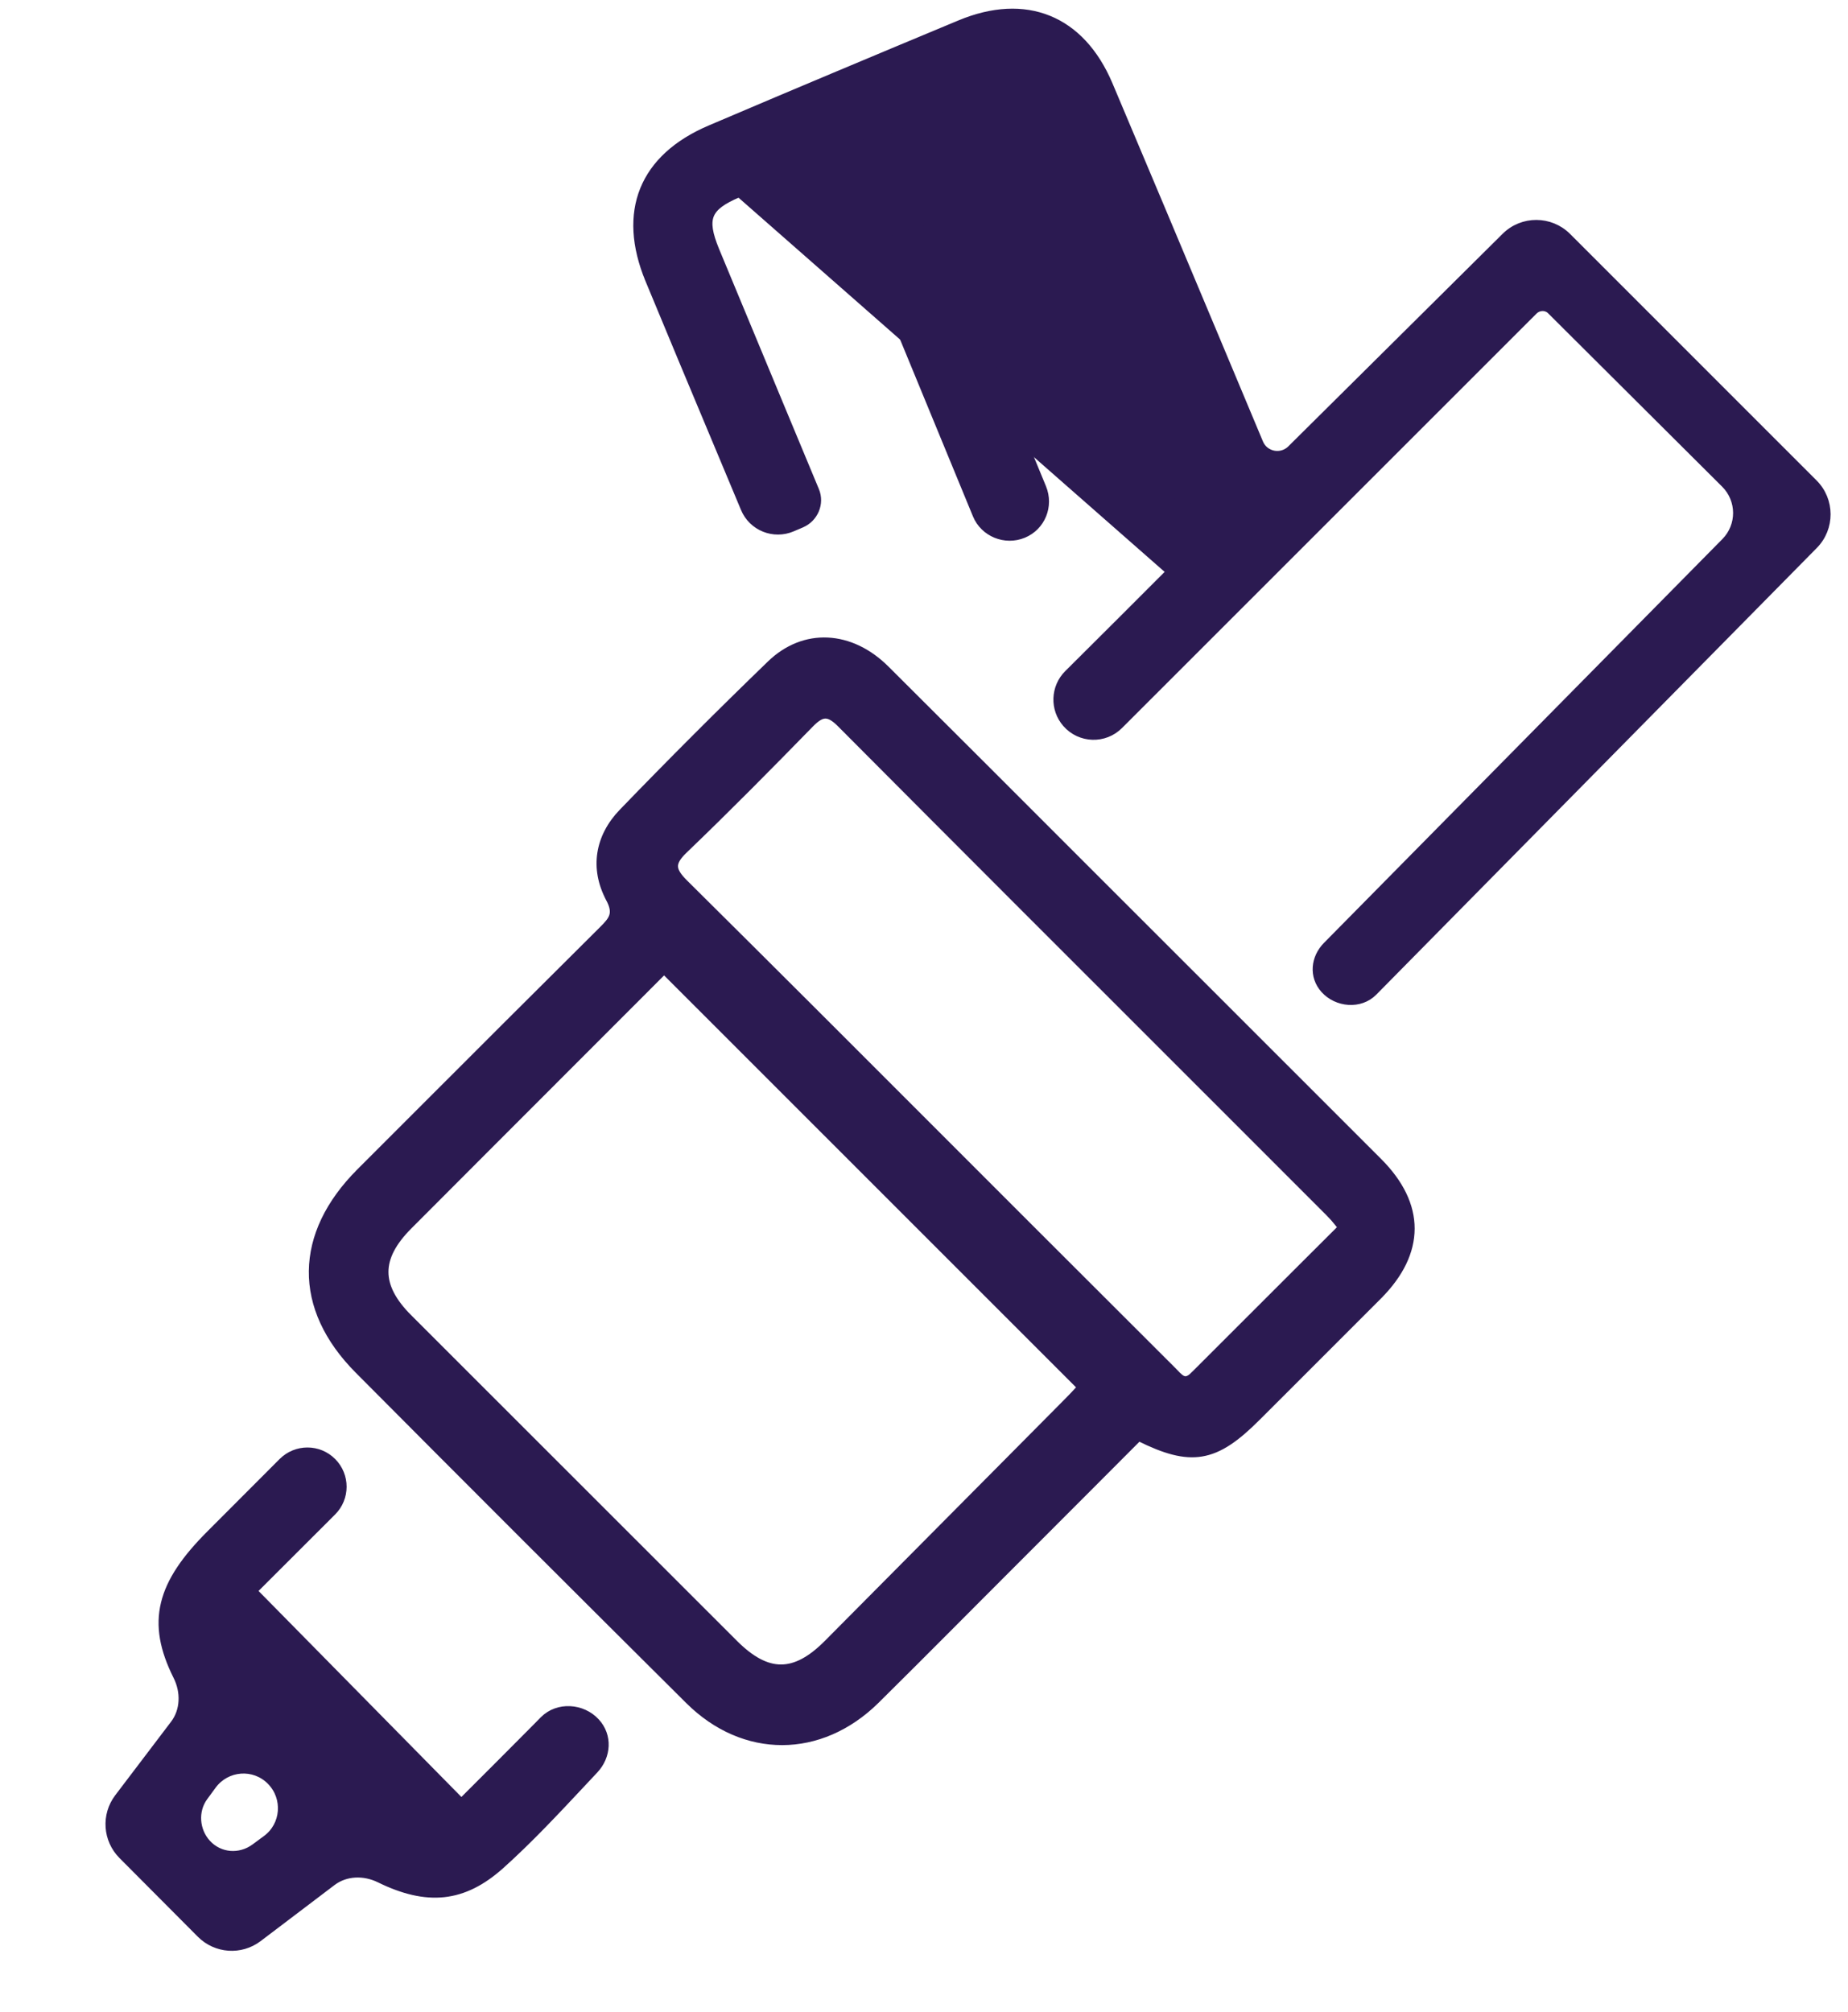 <svg width="34" height="37" viewBox="0 0 34 37" fill="none" xmlns="http://www.w3.org/2000/svg">
<path d="M14.161 12.203L14.161 12.203C13.238 13.095 12.33 14.003 11.439 14.926L11.439 14.926C10.996 15.384 10.897 15.97 11.196 16.533L11.239 16.51L11.196 16.533C11.273 16.677 11.281 16.769 11.257 16.844C11.232 16.923 11.168 16.993 11.073 17.088C9.888 18.264 8.707 19.445 7.526 20.626C7.221 20.931 6.916 21.237 6.61 21.542L6.645 21.576L6.61 21.542C6.035 22.117 5.738 22.745 5.731 23.378C5.724 24.01 6.008 24.638 6.578 25.211C8.599 27.244 10.627 29.269 12.66 31.289C13.17 31.796 13.78 32.049 14.392 32.048C15.003 32.047 15.613 31.791 16.125 31.288C16.59 30.829 17.052 30.366 17.514 29.903C17.678 29.738 17.843 29.572 18.008 29.407C18.724 28.691 19.44 27.974 20.153 27.26C20.42 26.992 20.687 26.725 20.953 26.458C21.424 26.691 21.777 26.795 22.109 26.74C22.449 26.684 22.757 26.464 23.142 26.078C23.302 25.918 23.462 25.759 23.622 25.599C24.206 25.016 24.789 24.433 25.372 23.849L25.337 23.815L25.372 23.849C25.771 23.449 25.977 23.026 25.978 22.598C25.979 22.171 25.774 21.749 25.376 21.351C24.529 20.504 23.681 19.657 22.834 18.81C22.349 18.326 21.864 17.842 21.38 17.357C20.891 16.869 20.402 16.38 19.913 15.891C18.713 14.691 17.514 13.491 16.311 12.294C15.985 11.969 15.606 11.793 15.227 11.775C14.849 11.757 14.475 11.899 14.161 12.203ZM7.529 24.223L7.495 24.258L7.529 24.223C7.237 23.931 7.098 23.659 7.098 23.394C7.098 23.129 7.237 22.857 7.531 22.562C8.603 21.487 9.677 20.413 10.752 19.338C11.241 18.849 11.729 18.36 12.218 17.871C14.78 20.431 17.305 22.956 19.865 25.515C19.852 25.529 19.839 25.543 19.826 25.558C19.773 25.615 19.715 25.678 19.654 25.739L19.358 26.038C17.976 27.43 16.594 28.823 15.211 30.214C14.908 30.519 14.635 30.663 14.369 30.663C14.103 30.663 13.829 30.519 13.524 30.214C11.526 28.218 9.527 26.221 7.529 24.223ZM21.95 25.284L21.985 25.318L21.95 25.284C21.904 25.33 21.867 25.35 21.838 25.358C21.811 25.365 21.786 25.361 21.76 25.349C21.733 25.336 21.706 25.314 21.676 25.285C21.662 25.271 21.647 25.255 21.632 25.239C21.617 25.224 21.601 25.207 21.585 25.191C20.716 24.324 19.847 23.457 18.979 22.589C18.459 22.069 17.939 21.549 17.42 21.03C15.818 19.427 14.216 17.825 12.607 16.23C12.482 16.106 12.428 16.018 12.425 15.938C12.422 15.86 12.468 15.771 12.599 15.646L12.599 15.646C13.387 14.89 14.155 14.113 14.917 13.332C15.024 13.222 15.103 13.172 15.176 13.168C15.247 13.163 15.33 13.202 15.446 13.318C17.712 15.594 19.984 17.864 22.256 20.134C22.994 20.872 23.732 21.61 24.47 22.348L24.505 22.313L24.47 22.348C24.511 22.389 24.547 22.433 24.596 22.493C24.616 22.517 24.638 22.544 24.663 22.575C24.426 22.811 24.191 23.046 23.957 23.279C23.281 23.954 22.615 24.618 21.95 25.284Z" fill="#2B1A51" stroke="#2B1A51" stroke-width="0.098"/>
<path d="M13.597 3.579L13.597 3.579C13.3 3.704 13.146 3.817 13.087 3.961C13.029 4.105 13.06 4.296 13.185 4.599C13.576 5.542 13.968 6.484 14.36 7.426C14.58 7.955 14.801 8.484 15.021 9.014C15.125 9.264 15.001 9.549 14.754 9.655L14.585 9.727C14.234 9.878 13.826 9.714 13.679 9.362L13.653 9.3C13.483 8.893 13.313 8.486 13.142 8.079C12.734 7.104 12.325 6.129 11.921 5.152L11.967 5.133L11.921 5.152C11.663 4.527 11.632 3.961 11.825 3.482C12.019 3.002 12.435 2.619 13.054 2.355C14.584 1.703 16.117 1.06 17.652 0.421C18.259 0.168 18.822 0.142 19.3 0.336C19.778 0.53 20.163 0.941 20.421 1.548C21.067 3.073 21.707 4.6 22.348 6.127C22.629 6.798 22.91 7.47 23.192 8.141C23.284 8.358 23.569 8.412 23.737 8.245L27.68 4.335C28.004 4.013 28.528 4.014 28.852 4.337L33.388 8.872C33.71 9.195 33.712 9.718 33.392 10.043L25.287 18.259C25.03 18.52 24.588 18.479 24.349 18.212C24.126 17.962 24.163 17.611 24.393 17.377C26.805 14.933 29.249 12.457 31.723 9.95C32.007 9.663 32.005 9.201 31.719 8.916C30.633 7.834 29.574 6.779 28.515 5.725C28.44 5.651 28.313 5.654 28.235 5.733L20.609 13.355C20.327 13.638 19.865 13.623 19.601 13.322C19.361 13.048 19.375 12.635 19.633 12.378C19.699 12.313 19.764 12.247 19.83 12.182C20.375 11.64 20.938 11.079 21.499 10.516L13.597 3.579ZM13.597 3.579C15.066 2.959 16.535 2.34 18.005 1.722C18.211 1.636 18.372 1.577 18.505 1.548C18.637 1.52 18.736 1.523 18.817 1.555C18.899 1.588 18.971 1.653 19.044 1.763C19.118 1.873 19.191 2.025 19.275 2.227L19.275 2.227C19.507 2.78 19.739 3.333 19.971 3.886C20.614 5.418 21.257 6.95 21.898 8.483L21.898 8.483C21.939 8.582 21.991 8.683 22.043 8.783C22.05 8.797 22.057 8.812 22.065 8.826C22.11 8.912 22.154 8.997 22.193 9.081C22.285 9.28 22.342 9.461 22.311 9.618L22.359 9.627M13.597 3.579L22.359 9.627M22.359 9.627L22.311 9.618C22.28 9.775 22.159 9.922 21.999 10.072M22.359 9.627L21.999 10.072M21.999 10.072C21.93 10.136 21.857 10.198 21.782 10.262M21.999 10.072L21.782 10.262M21.782 10.262C21.77 10.272 21.759 10.282 21.747 10.292M21.782 10.262L21.747 10.292M21.747 10.292C21.661 10.365 21.575 10.44 21.499 10.516L21.747 10.292Z" fill="#2B1A51" stroke="#2B1A51" stroke-width="0.098"/>
<path d="M8.489 33.12L8.489 33.12C8.249 33.36 8.051 33.467 7.862 33.464C7.672 33.462 7.475 33.349 7.237 33.106C6.385 32.24 5.534 31.375 4.681 30.511C4.438 30.265 4.328 30.072 4.329 29.887C4.329 29.702 4.441 29.508 4.688 29.261L4.688 29.261C5.13 28.818 5.573 28.376 6.019 27.932C6.056 27.895 6.093 27.858 6.131 27.82C6.393 27.559 6.394 27.133 6.132 26.87C5.87 26.606 5.444 26.606 5.18 26.869L3.855 28.196C3.855 28.196 3.855 28.196 3.855 28.196C3.395 28.655 3.112 29.064 3.01 29.486C2.907 29.911 2.988 30.341 3.238 30.84C3.378 31.12 3.371 31.454 3.185 31.698L2.159 33.049C1.908 33.38 1.94 33.844 2.232 34.138L3.675 35.587C3.968 35.881 4.433 35.914 4.765 35.663L6.125 34.632C6.366 34.449 6.695 34.44 6.973 34.576C7.409 34.79 7.799 34.884 8.168 34.845C8.539 34.805 8.882 34.631 9.229 34.32L9.229 34.32C9.749 33.853 10.228 33.341 10.712 32.824C10.792 32.738 10.873 32.652 10.954 32.566C11.196 32.308 11.224 31.922 10.98 31.657C10.721 31.376 10.259 31.344 9.986 31.618C9.943 31.662 9.9 31.705 9.857 31.749C9.396 32.213 8.943 32.668 8.489 33.12ZM8.523 33.155C8.037 33.639 7.684 33.631 7.202 33.141C6.351 32.275 5.499 31.409 4.646 30.545C4.157 30.05 4.156 29.724 4.653 29.226L8.523 33.155ZM4.673 33.965C4.406 34.16 4.046 34.131 3.825 33.889C3.617 33.661 3.591 33.31 3.772 33.063L3.926 32.853C4.176 32.511 4.67 32.473 4.966 32.776C5.258 33.074 5.22 33.565 4.883 33.81L4.673 33.965Z" fill="#2B1A51" stroke="#2B1A51" stroke-width="0.098"/>
<path d="M16.508 4.22C16.161 4.362 16 4.757 16.143 5.103L17.946 9.479C18.089 9.825 18.491 9.987 18.836 9.845C19.183 9.702 19.341 9.308 19.199 8.962L17.395 4.587C17.253 4.241 16.853 4.078 16.508 4.22Z" fill="#2B1A51" stroke="#2B1A51" stroke-width="0.098"/>
</svg>
